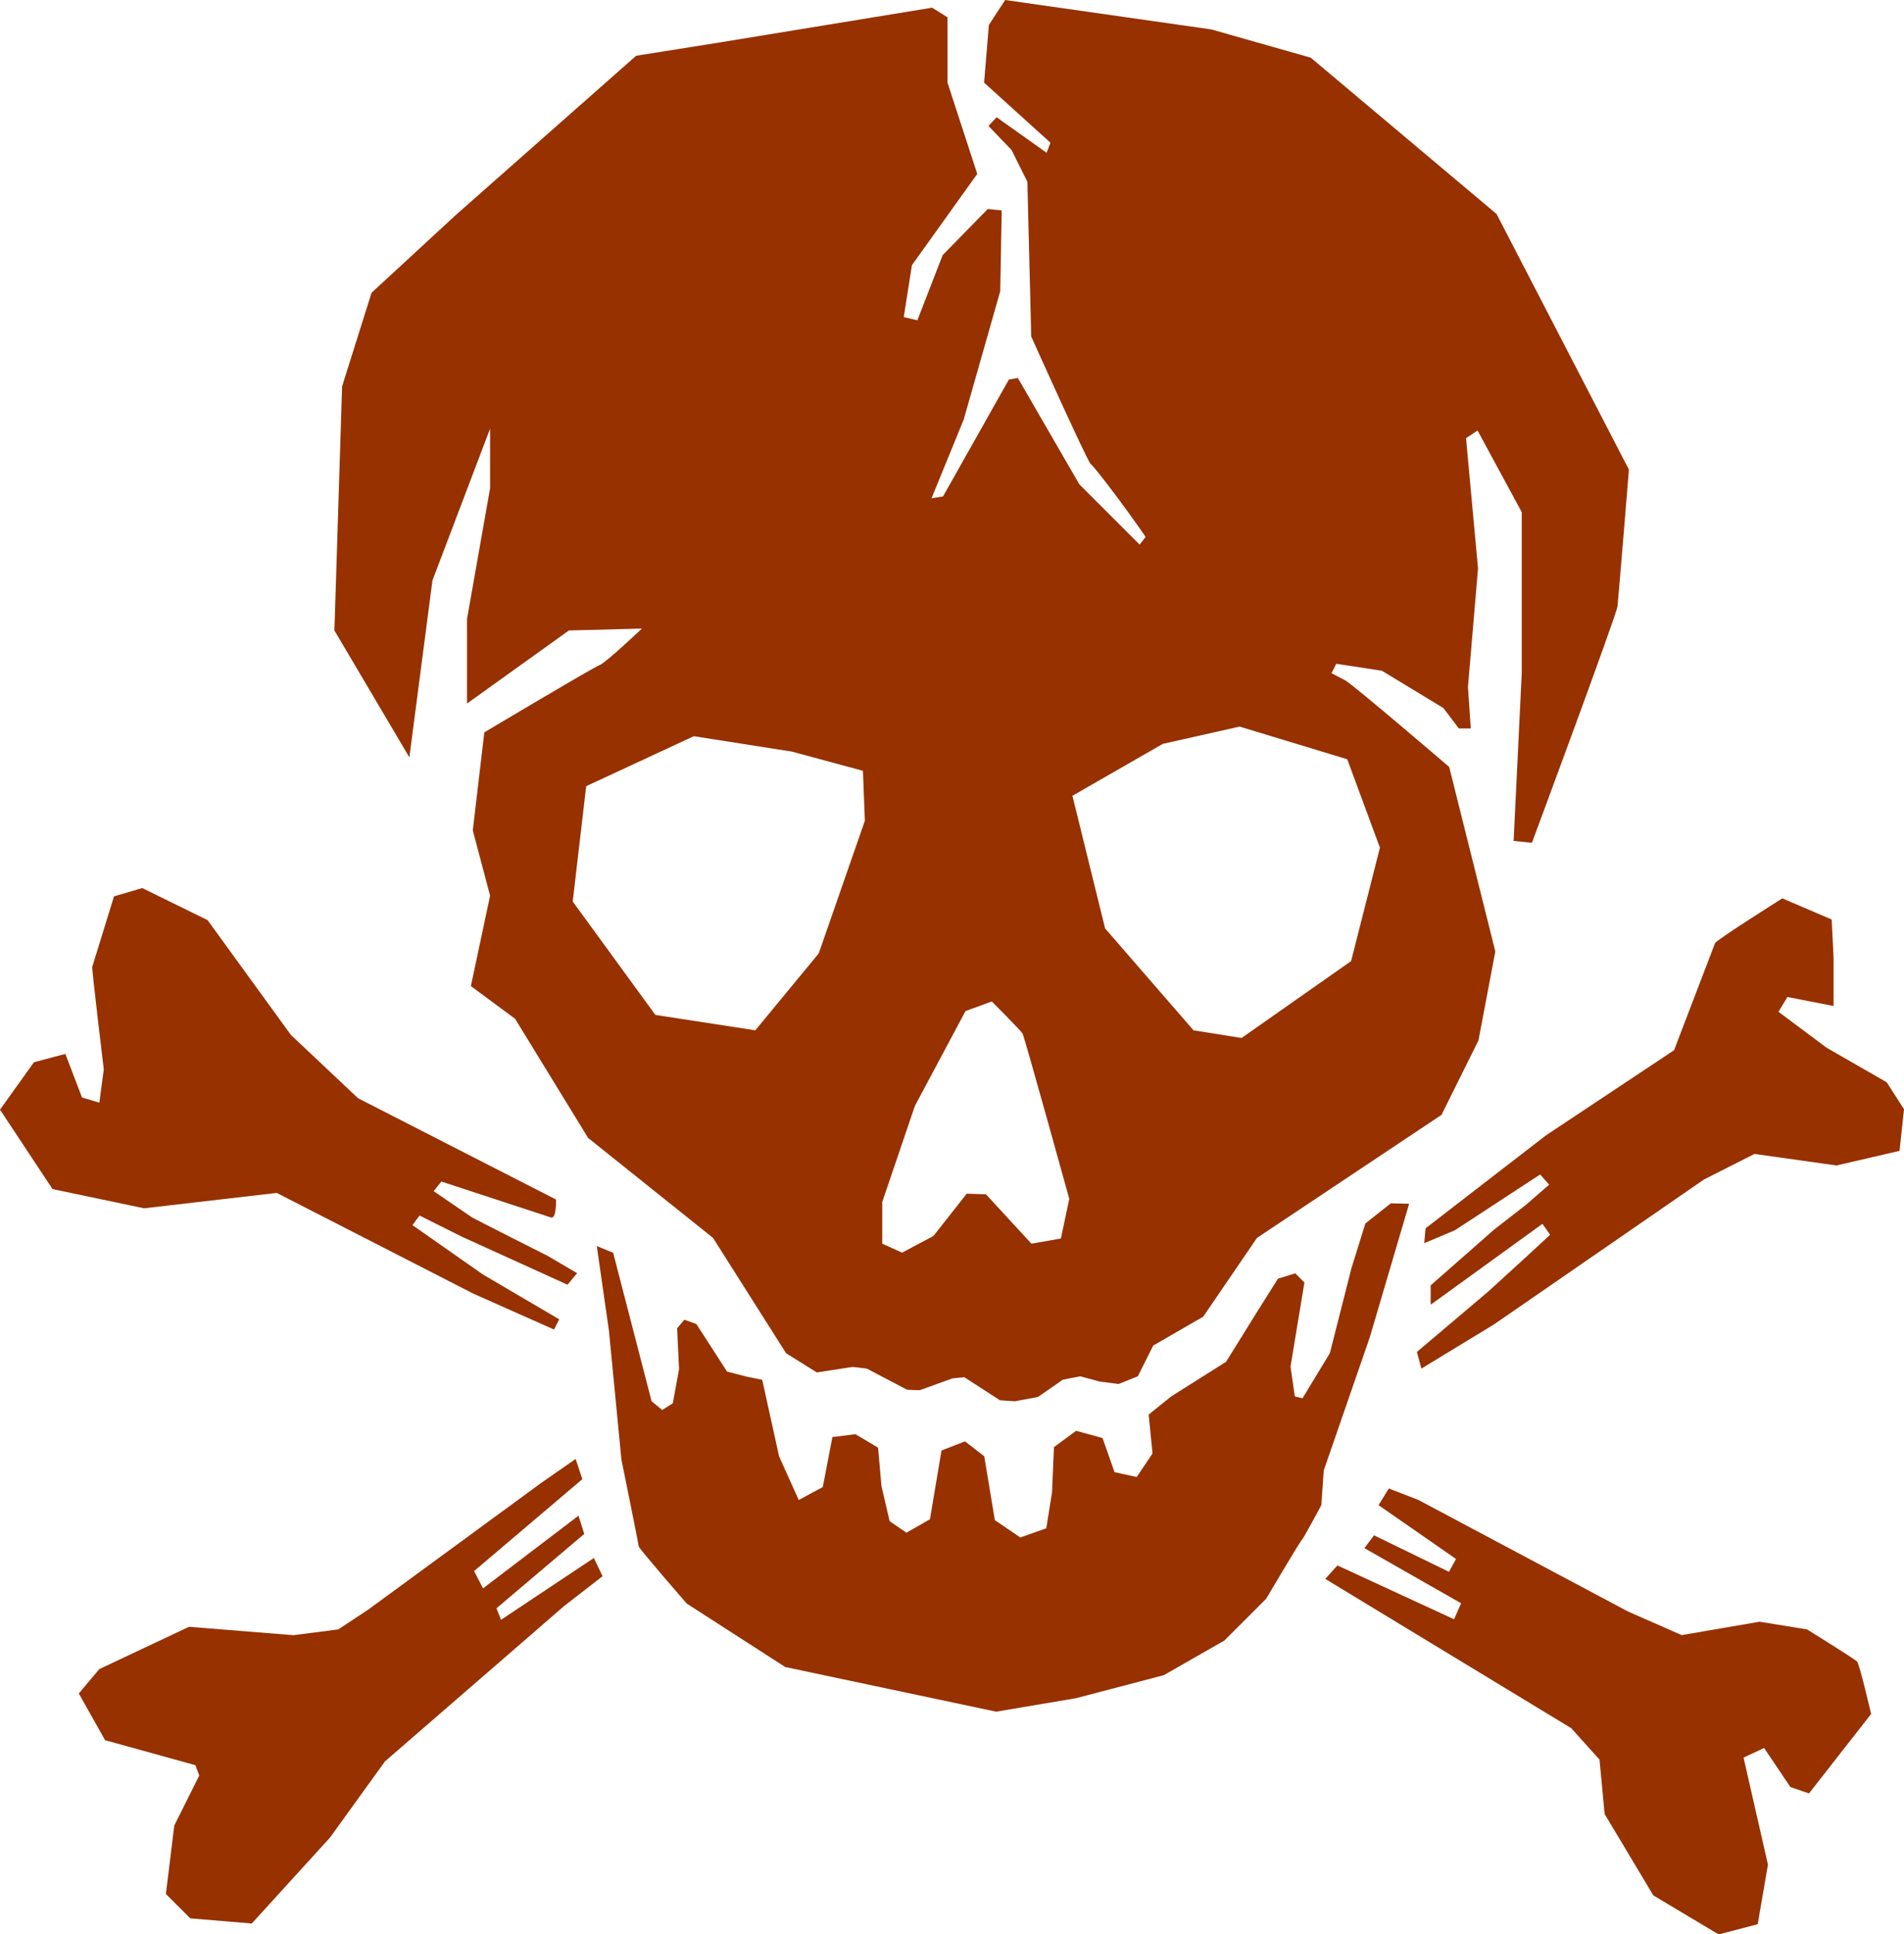 <svg id="Layer_2" data-name="Layer 2" xmlns="http://www.w3.org/2000/svg" viewBox="0 0 247.67 251.58"><title>Hell_of_show_icon</title><path d="M491.78,199.68l-24.17-20.33-12.92-3.67-26.83-3.83-2.12,3.25-.62,7.5,8.63,7.81-.5,1.31-6.5-4.62-1.06,1.13,3,3.13,2.06,4.13.5,20.13S438.61,232,439,232.22s4.49,5.59,7.13,9.46l-.78,1-7.84-7.84-8-13.83-1.17.21-8.56,15.19-1.5.25,4.19-10.25,4.75-16.69.19-10.5-1.81-.19-5.87,6-3.29,8.48-1.77-.42,1.06-6.75,8.5-11.87-3.87-11.87v-8.5l-2-1.25-27.5,4.5-11,1.75-23.5,20.75-10.92,10.08-3.83,12.17-1,31.75,9.75,16.5,3-23,7.5-19.75v7.75l-3,17v11l13.25-9.5,9.5-.25s-4.75,4.5-5.5,4.75-15,8.75-15,8.75l-1.5,12.75,2.25,8.5-2.5,11.75,5.75,4.25,9.5,15.5,16.25,13,9.5,15,4,2.5,4.65-.72,1.85.22,5.25,2.75,1.63.06,4.27-1.54,1.54-.15,4.63,3,1.94.13,3-.56,3.25-2.25,2.25-.44,2.56.69,2.44.31,2.5-1,2-4,6.5-3.75,7-10.25,24-16,4.81-9.69,2.19-11.56-6-24s-12.25-10.5-13.5-11.25l-1.81-.94.62-1.23,5.94.91,8,4.85,2,2.65h1.56l-.37-5.37,1.31-15.44-1.56-16.94,1.5-1,5.75,10.63v20.87L494,281.22l2.38.25s11-29.62,11.13-30.75S509,232.93,509,232.93Zm-88.17,96.17-8.25,10-13-2L371.61,289.1l1.75-15,14-6.5,12.75,2,9.25,2.5.25,6.5Zm31.5,37.08-3.83.67-5.92-6.42-2.5-.08-4.33,5.5-4.08,2.17-2.58-1.17v-5.42l4.25-12.5,6.58-12.33,3.42-1.25s3.75,3.75,4,4.17,6.08,21.5,6.08,21.5Zm37.25-62.33,4.25,11.5-3.75,14.75-14.25,10-6.25-1-11.5-13.25-4.25-17.25,11.75-6.75,10-2.25Z" transform="translate(-297.11 -171.85)" style="fill:#973100"/><path d="M374.74,333.91l2.13.88,5,19.31,1.38,1.13,1.38-.87.81-4.44-.25-5.31.94-1.12,1.56.56,4,6.19,2.44.63,2.13.44,2.19,9.94,2.56,5.69,3.13-1.69,1.25-6.5,3-.37,2.94,1.75.44,5,1.06,4.56,2.19,1.5,3.06-1.75,1.5-8.94,3.06-1.19,2.5,1.94,1.38,8.31,3.31,2.25,3.38-1.19.75-4.69.25-5.87,2.88-2.12,3.44.94,1.56,4.44,2.88.63,2.06-3.06-.5-5.06,2.94-2.37,7.13-4.5,4-6.44,2.75-4.37,2.25-.69,1.19,1.19-1.81,10.94.56,3.87,1,.25,3.56-5.87,2.81-11.06,1.81-5.81,3.31-2.62,2.38.06-5.12,17.38L469.3,363.1l-.31,4.5s-2.37,4.44-2.56,4.56-4.62,7.62-4.62,7.62l-5.44,5.44-7.87,4.5-11.44,3-10.37,1.75-27.44-5.81-12.81-8.25s-6.25-7.19-6.25-7.44-2.25-11.31-2.25-11.31l-1.62-16.75Z" transform="translate(-297.11 -171.85)" style="fill:#973100"/><path d="M310.61,310.93s-1.58-13.08-1.5-13.33,2.83-9.17,2.83-9.17l3.67-1.08,8.5,4.17,10.83,14.92,8.75,8.25,25.75,13.17s.08,2.58-.67,2.33l-14.25-4.67-1,1.25,5,3.42c.25.17,9.83,5,9.83,5l3.83,2.25-1.25,1.5-13.75-6.25-5.5-2.75-.92,1.25,9.17,6.42,9.92,5.83-.67,1.33-10.5-4.67L333.11,327l-17.25,2-11.92-2.5-6.83-10.33,4.42-6.17,4.08-1.08,2.17,5.67,2.25.67Z" transform="translate(-297.11 -171.85)" style="fill:#973100"/><path d="M482.55,331.6l15.65-12.08,16.67-11.08s5.17-13.5,5.33-13.92,8.75-5.83,8.75-5.83l6.42,2.75s.25,4.67.25,5.08v6.17l-6-1.17-1.17,1.92,6.25,4.67,7.83,4.5,2.25,3.5-.58,5.42L536,323.43l-10.67-1.5-6.58,3.33L491.45,344.1,482,349.85l-.58-2.17,9.25-7.83,4.75-4.33,3.33-3.08-1-1.42-14.54,10.52,0-2.52,8.25-7.25,4.08-3.17,3.08-2.67-1.17-1.33-11.08,7.25-4,1.69Z" transform="translate(-297.11 -171.85)" style="fill:#973100"/><path d="M481.61,366.93l27.25,14.5,7,3.08L526,382.77l6.17,1s6.17,3.83,6.5,4.17,1.83,6.83,1.83,6.83l-8.08,10.33-2.42-.83-3.42-5.08-2.67,1.25,3.17,13.92-1.33,7.75-5.08,1.33-8.5-5.08-6.33-10.58-.67-7.08-3.67-4.08-32-19.42,1.58-1.75,15.17,7,.92-2.08-12.58-7.17,1.25-1.67,9.75,4.75.92-1.67-10.08-7,1.33-2.17Z" transform="translate(-297.11 -171.85)" style="fill:#973100"/><polygon points="70.38 192.88 47.92 209.33 44 211.92 38.17 212.67 24.58 211.58 12.92 217.08 10.25 220.25 13.67 226.33 25.42 229.58 25.92 230.92 22.67 237.42 21.58 246.33 24.75 249.5 32.75 250.17 42.92 239 50.08 229.08 73.38 208.88 78.38 205 77.25 202.63 65.17 210.67 64.58 209.17 76 199.5 75.25 197.13 62.83 206.58 61.67 204.33 75.75 192.38 74.88 189.75 70.38 192.88" style="fill:#973100"/></svg>
